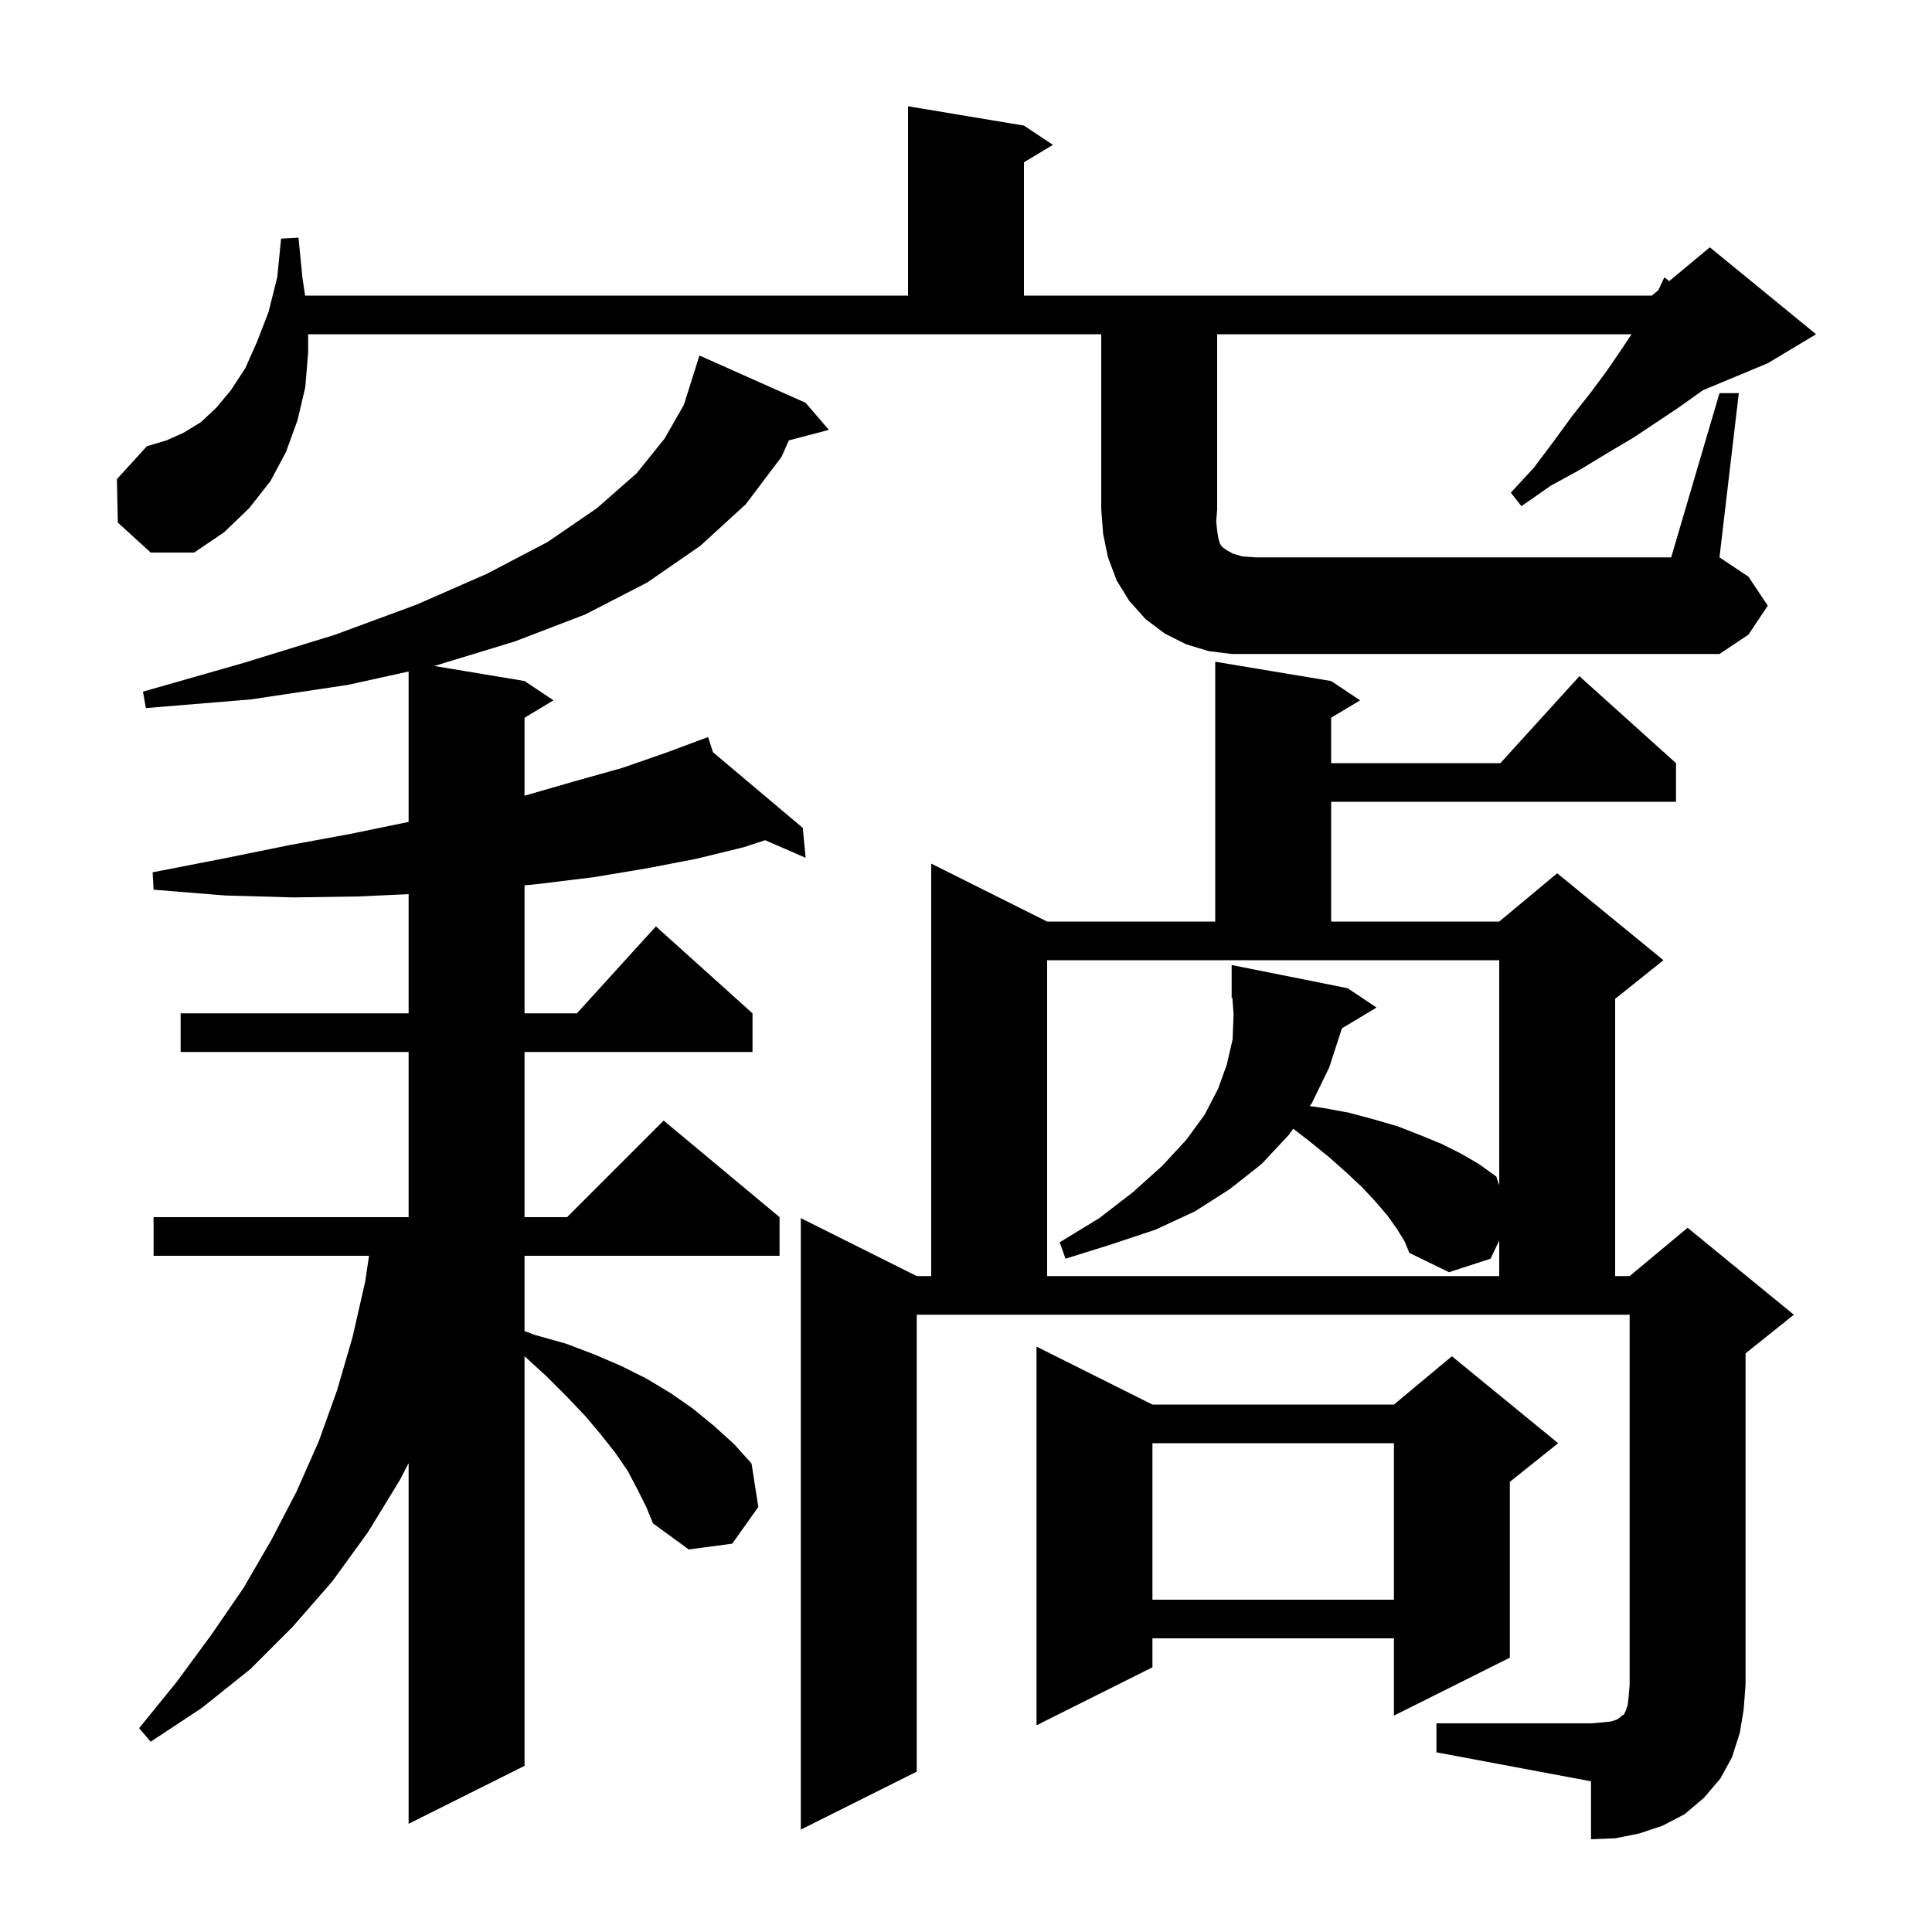 <svg xmlns="http://www.w3.org/2000/svg" xmlns:xlink="http://www.w3.org/1999/xlink" version="1.1" baseProfile="full" viewBox="0 0 200 200" width="200" height="200">
<g fill="black">
<path d="M 148.7 178.4 L 164.7 178.4 L 165.9 178.3 L 166.8 178.2 L 167.4 178.0 L 167.7 177.8 L 167.9 177.6 L 168.1 177.5 L 168.3 177.1 L 168.5 176.5 L 168.6 175.6 L 168.7 174.4 L 168.7 136.1 L 94.9 136.1 L 94.9 183.4 L 82.9 189.4 L 82.9 126.1 L 94.9 132.1 L 96.4 132.1 L 96.4 89.4 L 108.4 95.4 L 125.8 95.4 L 125.8 68.5 L 137.8 70.5 L 140.8 72.5 L 137.8 74.3 L 137.8 79.0 L 155.318 79.0 L 163.5 70.0 L 173.5 79.0 L 173.5 83.0 L 137.8 83.0 L 137.8 95.4 L 155.2 95.4 L 161.2 90.4 L 172.2 99.4 L 167.2 103.4 L 167.2 132.1 L 168.7 132.1 L 174.7 127.1 L 185.7 136.1 L 180.7 140.1 L 180.7 174.4 L 180.5 177.0 L 180.1 179.4 L 179.3 181.9 L 178.1 184.1 L 176.4 186.1 L 174.4 187.8 L 172.1 189.0 L 169.7 189.8 L 167.2 190.3 L 164.7 190.4 L 164.7 184.4 L 148.7 181.4 Z M 66.0 154.2 L 65.0 152.3 L 63.7 150.4 L 62.2 148.5 L 60.6 146.6 L 58.7 144.6 L 56.6 142.5 L 54.3 140.4 L 54.3 182.8 L 42.3 188.8 L 42.3 151.462 L 41.4 153.2 L 38.1 158.6 L 34.4 163.7 L 30.3 168.4 L 25.9 172.8 L 20.9 176.8 L 15.6 180.3 L 14.4 178.9 L 18.3 174.1 L 21.9 169.2 L 25.2 164.4 L 28.1 159.4 L 30.7 154.4 L 33.0 149.2 L 34.9 143.9 L 36.5 138.4 L 37.8 132.7 L 38.202 130.0 L 15.9 130.0 L 15.9 126.0 L 42.3 126.0 L 42.3 108.9 L 18.7 108.9 L 18.7 104.9 L 42.3 104.9 L 42.3 92.564 L 37.1 92.8 L 30.4 92.9 L 23.3 92.7 L 15.9 92.1 L 15.8 90.3 L 23.0 88.9 L 29.9 87.5 L 36.4 86.3 L 42.3 85.083 L 42.3 69.515 L 36.0 70.9 L 26.0 72.4 L 15.1 73.3 L 14.8 71.6 L 25.3 68.6 L 34.7 65.7 L 43.1 62.6 L 50.4 59.4 L 56.7 56.1 L 61.8 52.6 L 65.9 49.0 L 68.8 45.4 L 70.8 41.9 L 71.9 38.4 L 71.907 38.402 L 72.4 36.8 L 83.4 41.7 L 85.8 44.5 L 81.664 45.588 L 80.9 47.3 L 77.2 52.2 L 72.5 56.5 L 67.0 60.3 L 60.6 63.6 L 53.3 66.4 L 45.1 68.9 L 44.927 68.938 L 54.3 70.5 L 57.3 72.5 L 54.3 74.3 L 54.3 82.371 L 59.4 80.9 L 64.4 79.5 L 69.0 77.9 L 72.326 76.662 L 72.3 76.6 L 72.359 76.65 L 73.3 76.3 L 73.81 77.873 L 83.1 85.7 L 83.4 88.8 L 79.206 86.977 L 77.0 87.7 L 72.1 88.9 L 66.9 89.9 L 61.5 90.8 L 55.8 91.5 L 54.3 91.653 L 54.3 104.9 L 59.718 104.9 L 67.9 95.9 L 77.9 104.9 L 77.9 108.9 L 54.3 108.9 L 54.3 126.0 L 58.7 126.0 L 68.7 116.0 L 80.7 126.0 L 80.7 130.0 L 54.3 130.0 L 54.3 137.797 L 55.4 138.2 L 58.6 139.1 L 61.5 140.2 L 64.3 141.4 L 66.9 142.7 L 69.4 144.2 L 71.7 145.8 L 73.9 147.6 L 76.0 149.5 L 77.8 151.5 L 78.5 156.0 L 75.8 159.8 L 71.3 160.4 L 67.6 157.7 L 66.9 156.0 Z M 119.3 145.4 L 144.3 145.4 L 150.3 140.4 L 161.3 149.4 L 156.3 153.4 L 156.3 171.6 L 144.3 177.6 L 144.3 169.6 L 119.3 169.6 L 119.3 172.6 L 107.3 178.6 L 107.3 139.4 Z M 119.3 149.4 L 119.3 165.6 L 144.3 165.6 L 144.3 149.4 Z M 108.4 132.1 L 155.2 132.1 L 155.2 128.41 L 154.3 130.3 L 150.0 131.7 L 145.9 129.7 L 145.4 128.5 L 144.6 127.2 L 143.6 125.8 L 142.4 124.4 L 141.0 122.9 L 139.4 121.4 L 137.6 119.8 L 135.5 118.1 L 133.876 116.845 L 133.4 117.5 L 130.6 120.5 L 127.3 123.1 L 123.7 125.4 L 119.6 127.3 L 115.1 128.8 L 110.3 130.3 L 109.7 128.6 L 113.8 126.1 L 117.3 123.4 L 120.3 120.7 L 122.8 118.0 L 124.7 115.4 L 126.1 112.7 L 127.0 110.2 L 127.6 107.6 L 127.7 105.0 L 127.574 103.294 L 127.5 103.3 L 127.5 99.9 L 139.5 102.3 L 142.5 104.3 L 138.906 106.456 L 138.9 106.5 L 137.6 110.5 L 135.8 114.2 L 135.584 114.498 L 137.0 114.7 L 139.7 115.2 L 142.3 115.9 L 144.7 116.6 L 147.0 117.5 L 149.2 118.4 L 151.2 119.4 L 153.1 120.5 L 154.9 121.8 L 155.2 122.721 L 155.2 99.4 L 108.4 99.4 Z M 178.0 40.7 L 180.0 40.7 L 178.0 57.7 L 181.0 59.7 L 183.0 62.7 L 181.0 65.7 L 178.0 67.7 L 127.5 67.7 L 125.1 67.4 L 122.8 66.7 L 120.6 65.6 L 118.6 64.1 L 116.9 62.2 L 115.6 60.1 L 114.7 57.7 L 114.2 55.3 L 114.0 52.7 L 114.0 34.6 L 31.9 34.6 L 31.9 36.5 L 31.6 40.1 L 30.8 43.5 L 29.6 46.8 L 28.0 49.8 L 25.8 52.6 L 23.2 55.1 L 20.1 57.2 L 15.6 57.2 L 12.2 54.1 L 12.1 49.6 L 15.2 46.2 L 17.2 45.6 L 19.0 44.8 L 20.8 43.7 L 22.4 42.2 L 23.9 40.4 L 25.4 38.1 L 26.6 35.4 L 27.8 32.3 L 28.7 28.7 L 29.1 24.7 L 30.9 24.6 L 31.3 28.7 L 31.585 30.6 L 94.0 30.6 L 94.0 11.0 L 106.0 13.0 L 109.0 15.0 L 106.0 16.8 L 106.0 30.6 L 171.0 30.6 L 171.668 30.044 L 172.3 28.7 L 172.792 29.107 L 177.0 25.6 L 188.0 34.6 L 183.0 37.6 L 176.294 40.394 L 176.0 40.6 L 173.9 42.1 L 169.1 45.3 L 166.4 46.9 L 163.6 48.6 L 160.5 50.3 L 157.5 52.4 L 156.4 51.0 L 158.8 48.4 L 160.9 45.6 L 162.8 43.0 L 164.7 40.6 L 166.4 38.3 L 167.9 36.1 L 168.9 34.6 L 126.0 34.6 L 126.0 52.7 L 125.9 54.0 L 126.0 54.9 L 126.1 55.6 L 126.2 56.0 L 126.3 56.3 L 126.5 56.6 L 126.9 56.9 L 127.6 57.3 L 128.6 57.6 L 130.0 57.7 L 173.0 57.7 Z " />
</g>
</svg>
